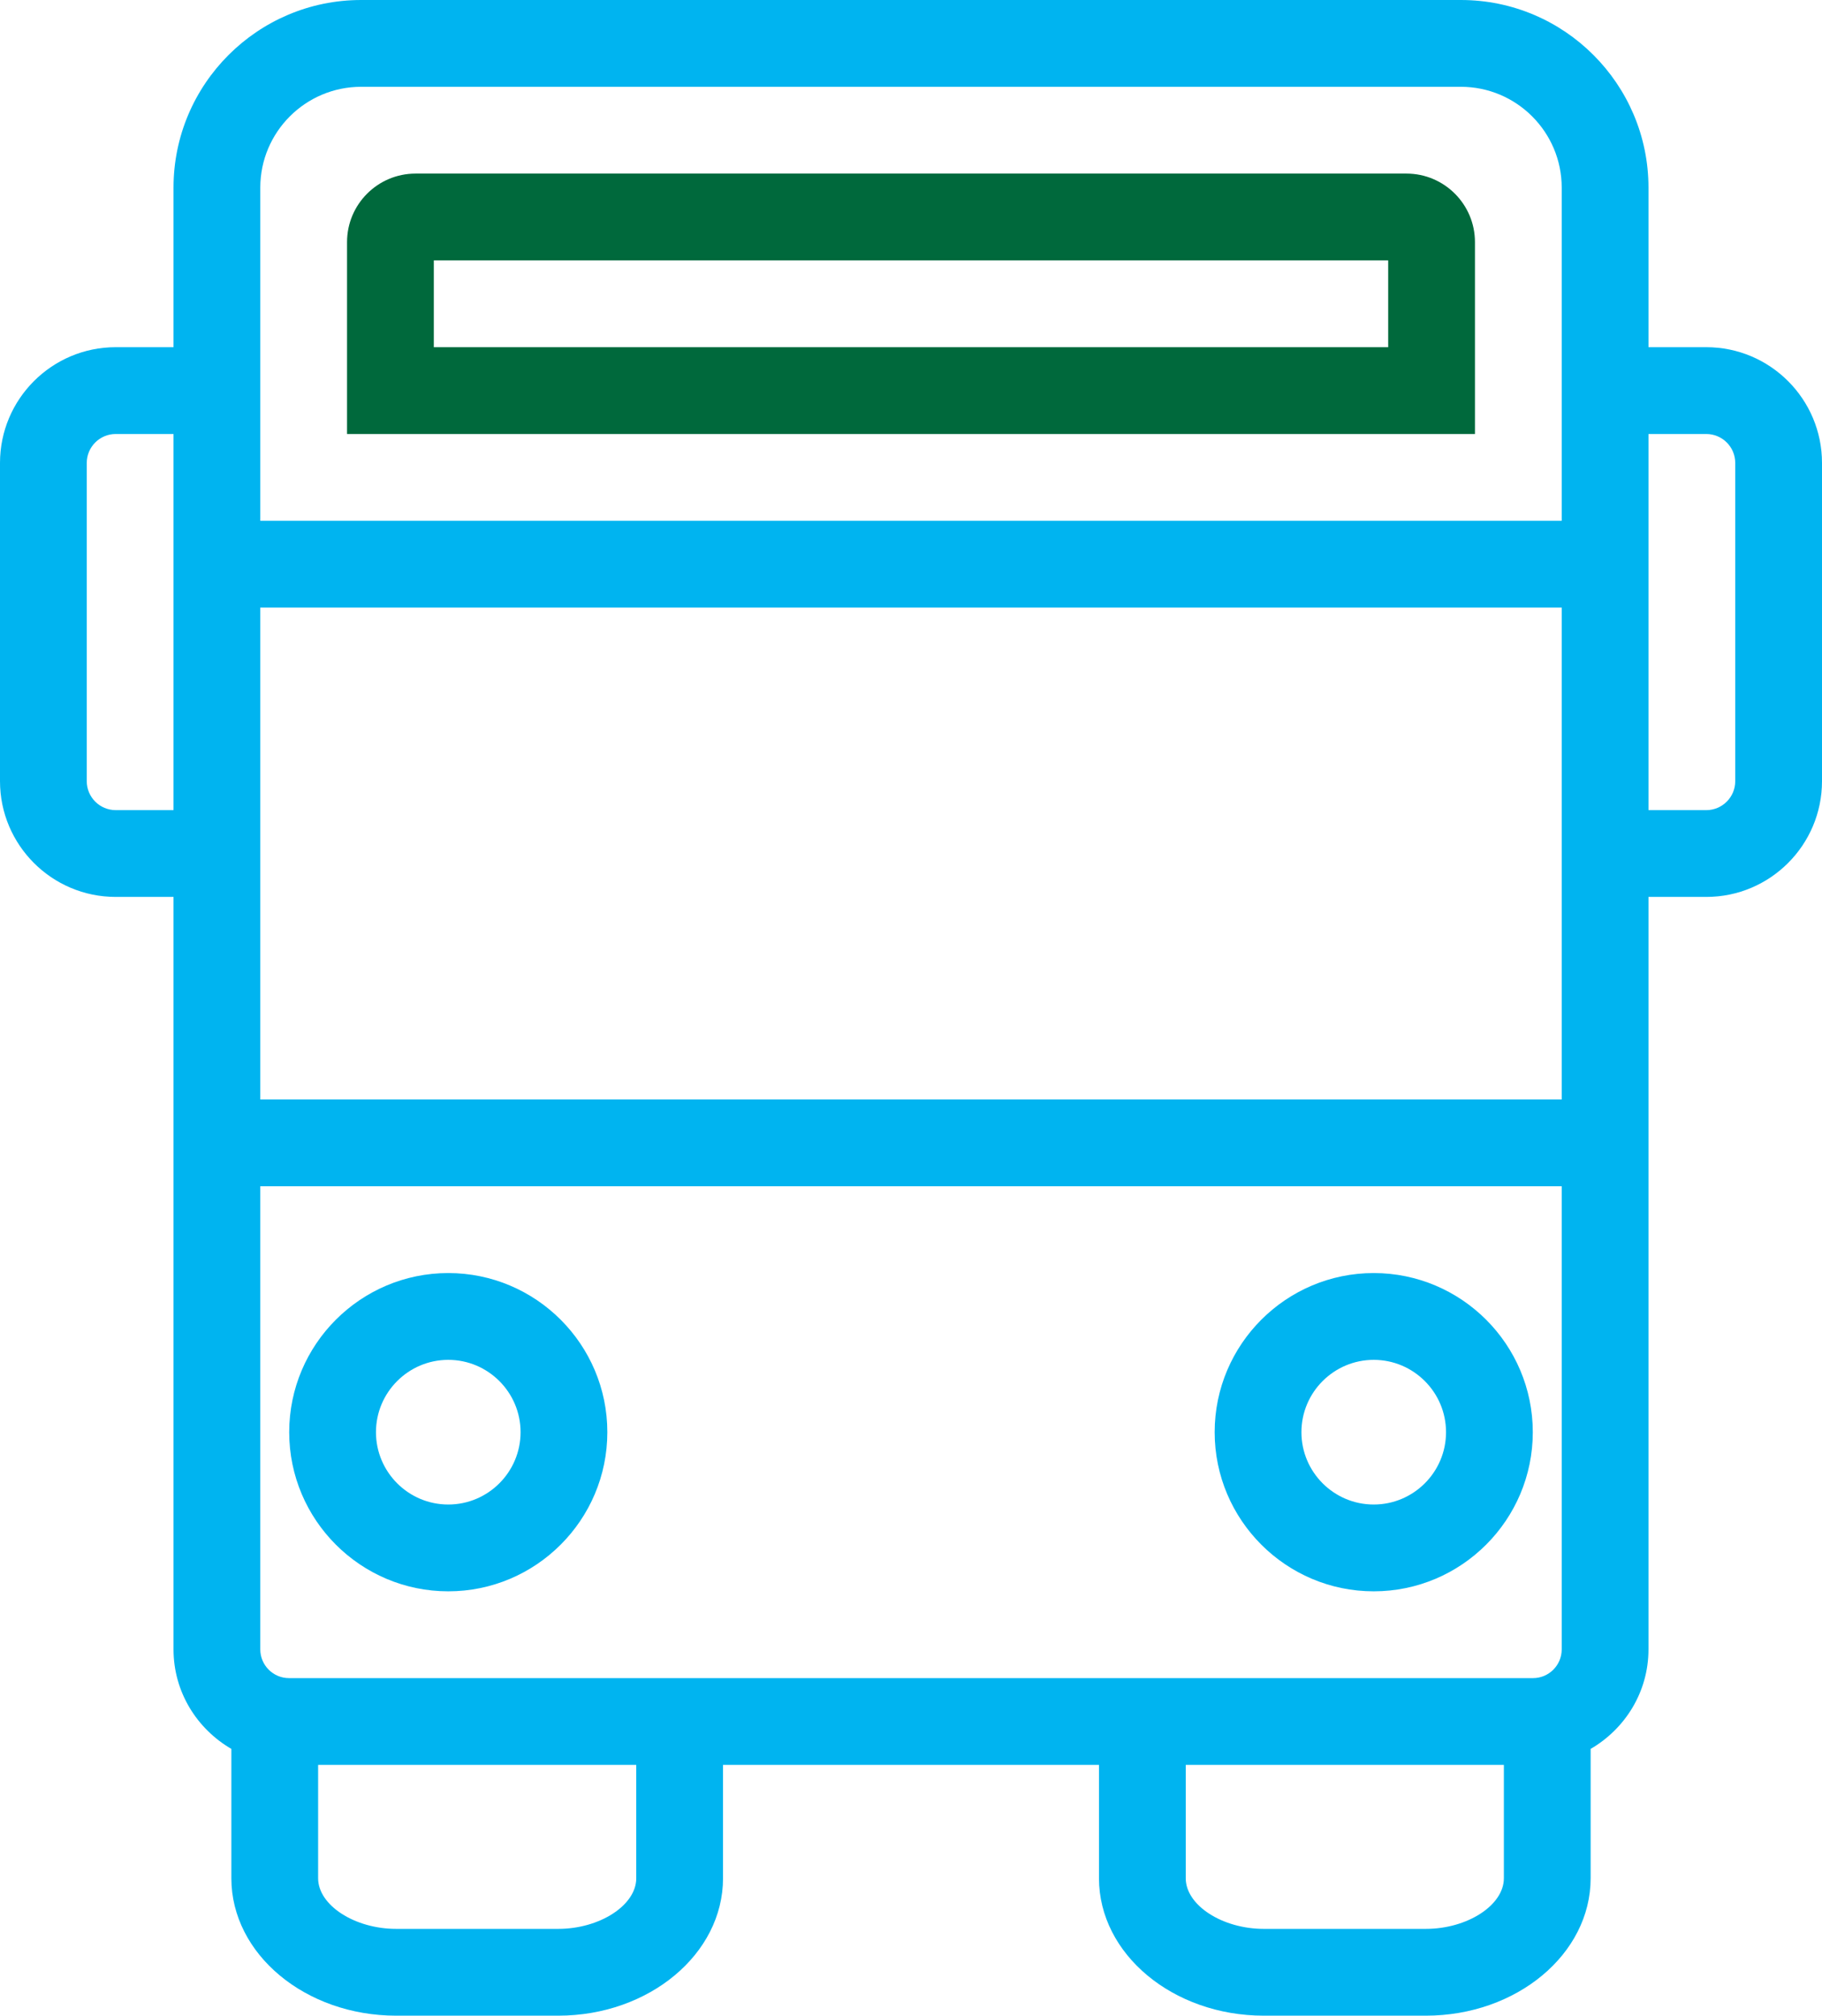 <?xml version="1.0" encoding="UTF-8"?><svg id="Ebene_2" xmlns="http://www.w3.org/2000/svg" viewBox="0 0 63 69.667"><defs><style>.cls-1{fill:#00b4f0;}.cls-2{fill:#00693c;}</style></defs><g id="EXPORT_Icon_Kontur"><g><path class="cls-1" d="M15.5,55c3.033,0,5.5-2.468,5.5-5.5s-2.467-5.5-5.5-5.5-5.5,2.468-5.5,5.5,2.467,5.5,5.5,5.5Zm0-8c1.378,0,2.5,1.121,2.5,2.5s-1.122,2.5-2.5,2.5-2.5-1.121-2.5-2.5,1.122-2.5,2.5-2.5Zm32,8c3.033,0,5.5-2.468,5.5-5.5s-2.467-5.5-5.5-5.5-5.5,2.468-5.5,5.5,2.467,5.5,5.5,5.5Zm0-8c1.378,0,2.5,1.121,2.5,2.5s-1.122,2.5-2.5,2.5-2.5-1.121-2.5-2.5,1.122-2.5,2.5-2.5ZM59,12h-2V6.485c0-3.576-2.91-6.485-6.486-6.485H12.486c-3.576,0-6.486,2.909-6.486,6.485v5.515h-2c-2.206,0-4,1.794-4,4v11c0,2.206,1.794,4,4,4h2v26.007c0,1.473,.81,2.748,2,3.44v4.47c0,2.619,2.557,4.75,5.7,4.75h5.6c3.143,0,5.7-2.131,5.7-4.75v-3.917h13v3.917c0,2.619,2.557,4.75,5.7,4.75h5.6c3.143,0,5.7-2.131,5.7-4.75v-4.47c1.19-.692,2-1.967,2-3.44V31h2c2.206,0,4-1.794,4-4v-11c0-2.206-1.794-4-4-4ZM9,6.485c0-1.922,1.564-3.485,3.486-3.485H50.514c1.922,0,3.486,1.563,3.486,3.485v11.515H9V6.485ZM4,28c-.551,0-1-.448-1-1v-11c0-.552,.449-1,1-1h2v13h-2Zm18,36.917c0,.933-1.262,1.75-2.7,1.75h-5.6c-1.438,0-2.7-.817-2.7-1.75v-3.917h11v3.917Zm27.3,1.75h-5.6c-1.438,0-2.7-.817-2.7-1.75v-3.917h11v3.917c0,.933-1.262,1.75-2.7,1.75Zm4.7-9.66c0,.548-.445,.993-.993,.993H9.993c-.547,0-.993-.445-.993-.993v-16.007H54v16.007Zm0-19.007H9V21H54v17Zm6-11c0,.552-.449,1-1,1h-2V15h2c.551,0,1,.448,1,1v11Z"/><path class="cls-2" d="M51,8.366c0-1.305-1.062-2.366-2.366-2.366H14.366c-1.305,0-2.366,1.062-2.366,2.366v6.634H51v-6.634Zm-3,3.634H15v-3H48v3Z"/></g></g></svg>